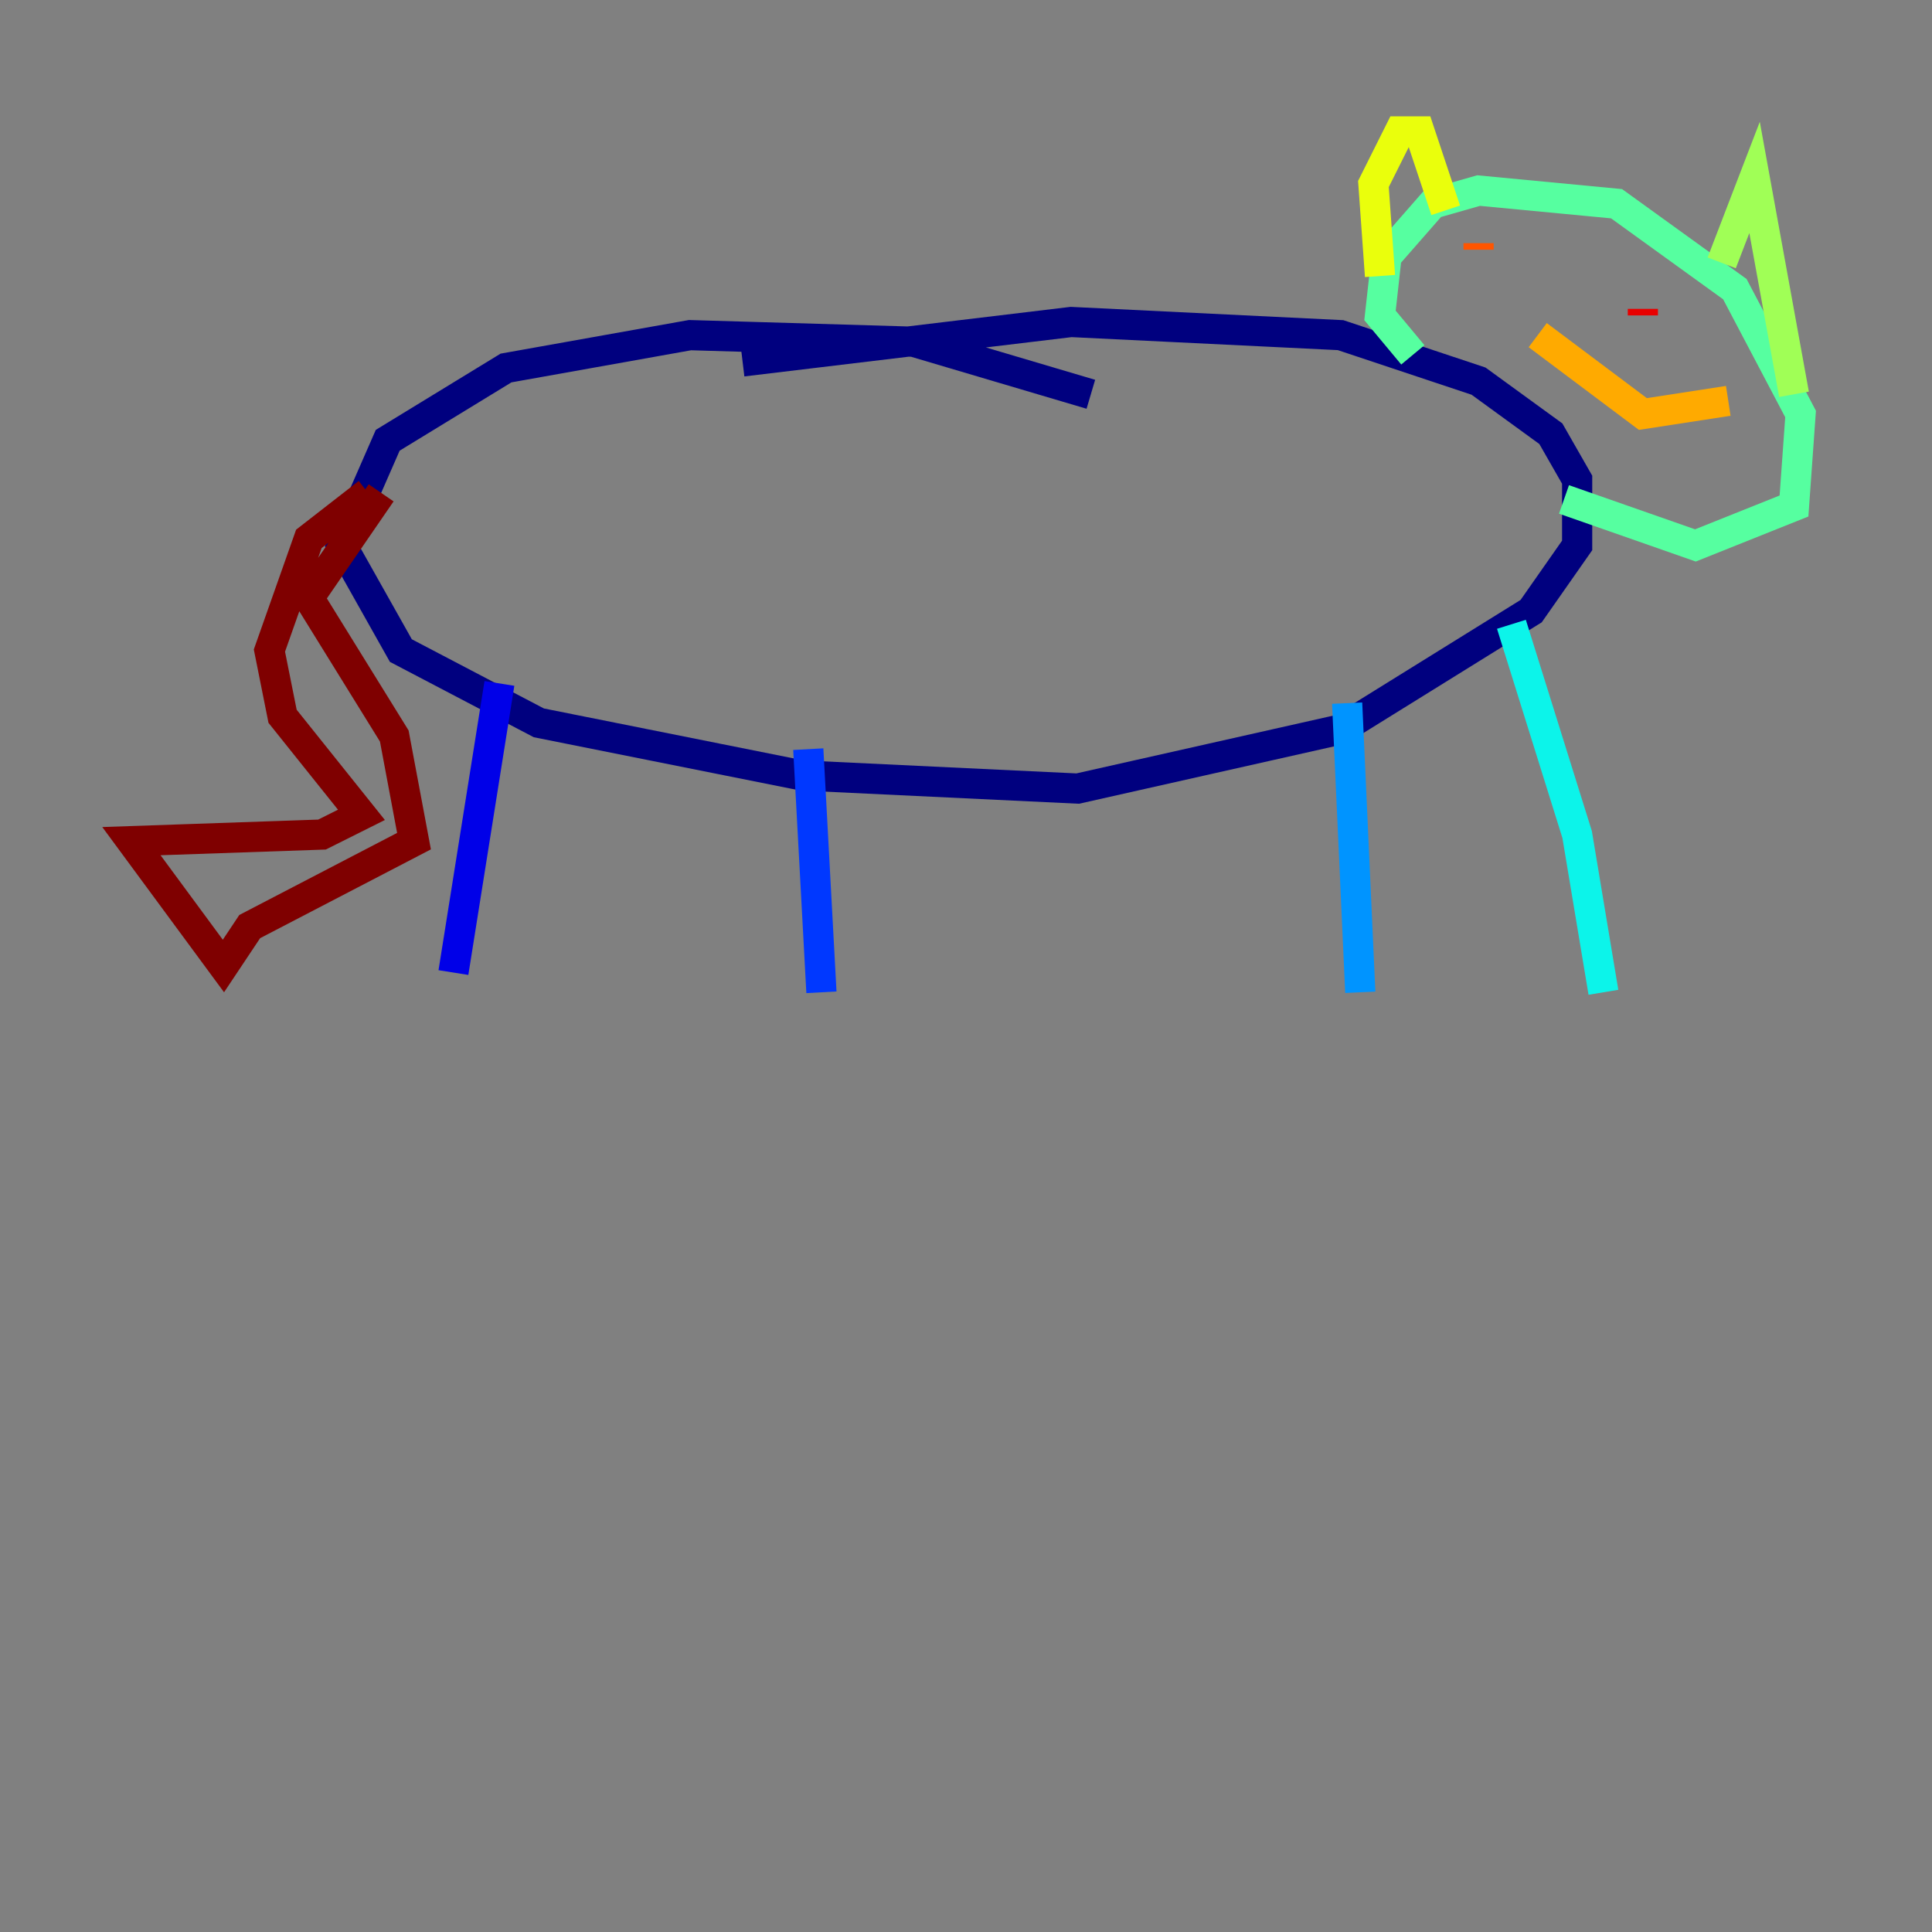 <?xml version="1.0" encoding="utf-8" ?>
<svg baseProfile="tiny" height="128" version="1.2" viewBox="0,0,128,128" width="128" xmlns="http://www.w3.org/2000/svg" xmlns:ev="http://www.w3.org/2001/xml-events" xmlns:xlink="http://www.w3.org/1999/xlink"><rect x="0" y="0" width="128" height="128" fill="#808080" stroke="none"/><defs /><polyline fill="none" points="72.272,26.122 60.517,22.64 45.714,22.204 33.524,24.381 25.687,29.17 22.64,36.136 26.558,43.102 35.701,47.891 53.116,51.374 71.401,52.245 88.816,48.327 101.442,40.49 104.49,36.136 104.49,31.782 102.748,28.735 97.959,25.252 88.816,22.204 70.966,21.333 49.197,23.946" stroke="#00007f" stroke-width="2" /><polyline fill="none" points="33.088,45.279 30.041,64.435" stroke="#0000e8" stroke-width="2" /><polyline fill="none" points="53.551,49.633 54.422,65.742" stroke="#0038ff" stroke-width="2" /><polyline fill="none" points="89.252,46.585 90.122,65.742" stroke="#0094ff" stroke-width="2" /><polyline fill="none" points="100.136,41.361 104.49,55.292 106.231,65.742" stroke="#0cf4ea" stroke-width="2" /><polyline fill="none" points="93.605,23.51 91.429,20.898 91.864,16.98 94.912,13.497 97.959,12.626 107.102,13.497 114.939,19.157 119.293,27.429 118.857,33.524 112.326,36.136 103.619,33.088" stroke="#56ffa0" stroke-width="2" /><polyline fill="none" points="114.068,17.415 116.245,11.755 118.857,26.122" stroke="#a0ff56" stroke-width="2" /><polyline fill="none" points="91.429,18.286 90.993,12.191 92.735,8.707 94.041,8.707 95.782,13.932" stroke="#eaff0c" stroke-width="2" /><polyline fill="none" points="114.503,26.558 108.844,27.429 101.878,22.204" stroke="#ffaa00" stroke-width="2" /><polyline fill="none" points="97.959,16.109 97.959,16.544" stroke="#ff5500" stroke-width="2" /><polyline fill="none" points="108.844,20.898 108.844,20.463" stroke="#e80000" stroke-width="2" /><polyline fill="none" points="24.381,32.653 20.463,35.701 17.85,43.102 18.721,47.456 23.946,53.986 21.333,55.292 8.707,55.728 14.803,64.0 16.544,61.388 27.429,55.728 26.122,48.762 20.463,39.619 25.252,32.653" stroke="#7f0000" stroke-width="2" /></svg>